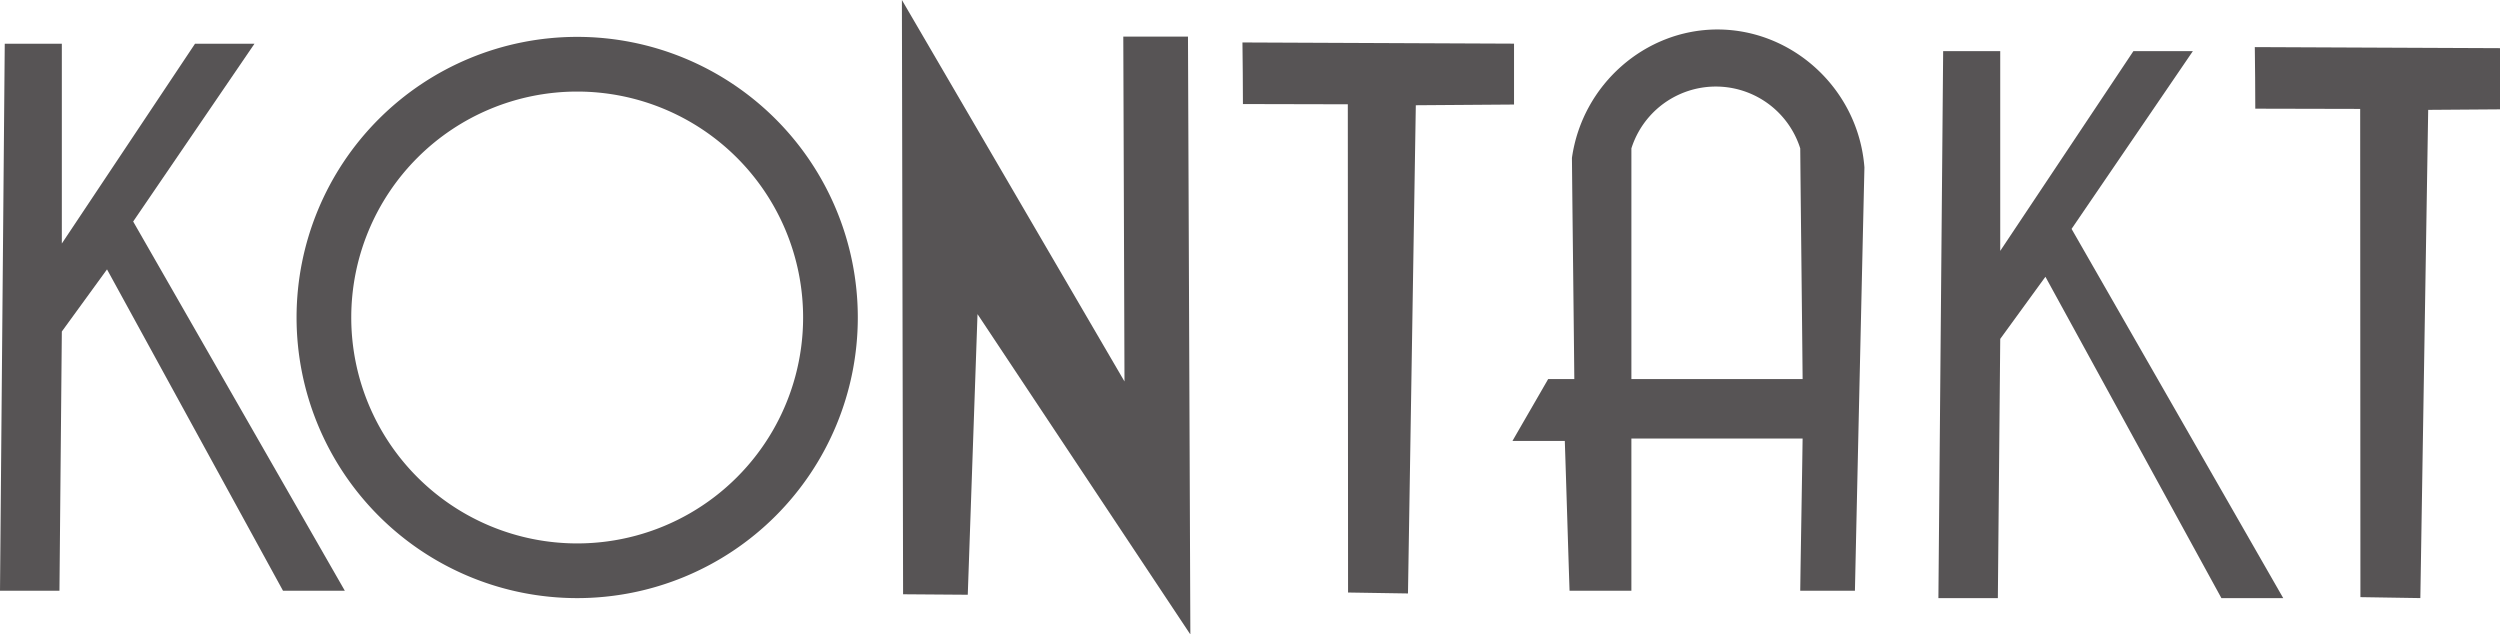 <svg xmlns="http://www.w3.org/2000/svg" xmlns:xlink="http://www.w3.org/1999/xlink" width="579.167" height="146.989" viewBox="0 0 579.167 146.989"><defs><style>.a{fill:#575455;}.b{clip-path:url(#a);}</style><clipPath id="a"><rect class="a" width="579.167" height="146.989"/></clipPath></defs><g class="b"><path class="a" d="M0,145.115Q.551,81.758,1.1,18.4H14.324V64.679L45.176,18.4H58.95l-28.1,41.182,49.033,85.532H65.561L24.792,70.671,14.324,85.064q-.275,30.026-.551,60.052Z" transform="translate(0 -8.263)"/><path class="a" d="M189.715,15.506a65.01,65.01,0,1,0,65.01,65.01,65.01,65.01,0,0,0-65.01-65.01m0,117.349a52.339,52.339,0,1,1,52.339-52.339,52.336,52.336,0,0,1-52.339,52.339" transform="translate(-56.001 -6.963)"/><path class="a" d="M683.38,12.4c-16.638.055-31.183,12.727-33.607,29.75.165,17.079.386,34.158.551,51.237h-6.06c-2.755,4.793-5.509,9.531-8.264,14.324h12.121c.386,11.57.716,23.139,1.1,34.709h14.324v-35.26h39.667c-.165,11.735-.386,23.525-.551,35.26h12.671q1.074-49.005,2.2-98.066C716.161,26.284,700.955,12.346,683.38,12.4M663.547,93.388V39.947a20.513,20.513,0,0,1,39.116,0c.165,17.8.386,35.645.551,53.44Z" transform="translate(-285.607 -5.569)"/><path class="a" d="M522.449,17.854c.055,4.738.11,9.531.11,14.269,8.1,0,16.2.055,24.3.055q0,56.526.055,113.106c4.628.055,9.256.165,13.883.22Q561.7,88.979,562.612,32.4l22.753-.165V18.13q-31.4-.165-62.916-.276" transform="translate(-234.615 -8.018)"/><path class="a" d="M379.524,137.679Q379.358,68.84,379.249,0q25.784,44.212,51.567,88.37-.166-39.915-.276-79.885h14.985q.248,69.252.551,138.5-24.627-37.105-49.309-74.211-1.157,32.477-2.258,65.01c-5.013-.055-10.027-.055-14.985-.11" transform="translate(-170.309 0)"/><path class="a" d="M804,142.115q.551-63.358,1.1-126.714h13.222V61.679L849.176,15.4H862.95l-28.1,41.182,49.033,85.532H869.561L828.792,67.671,818.324,82.064q-.275,30.026-.551,60.052Z" transform="translate(-354.936 -3.553)"/><path class="a" d="M937.048,14.4c.055,4.738.11,9.531.11,14.269,8.1,0,16.2.055,24.3.055q0,56.526.055,113.106c4.628.055,9.256.165,13.883.22q.909-56.526,1.818-113.106l22.754-.165V14.68q-31.4-.165-62.917-.276" transform="translate(-414.683 -3.493)"/></g></svg>
